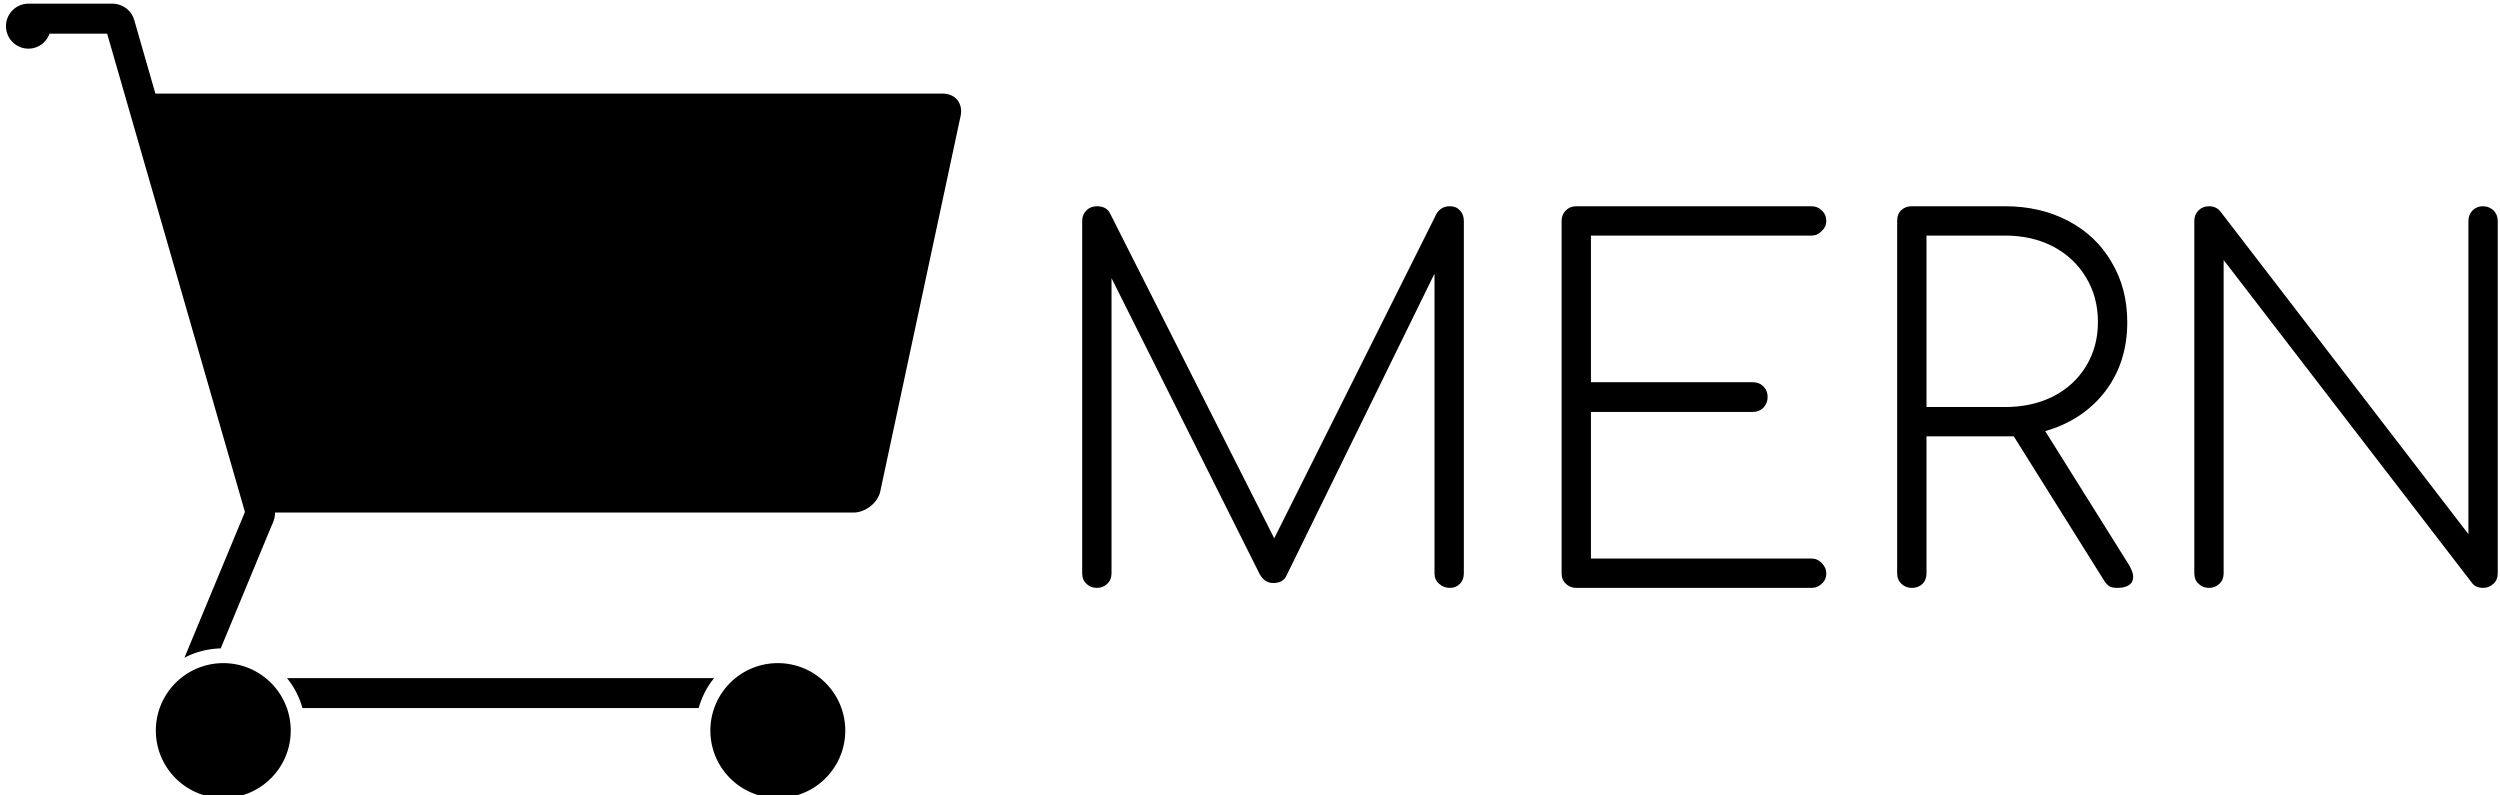 <svg data-v-423bf9ae="" xmlns="http://www.w3.org/2000/svg" viewBox="0 0 393 125" class="iconLeft"><!----><!----><!----><g data-v-423bf9ae="" id="4e34f082-4e4c-467b-bfd1-e62a393bbc5f" fill="#000000" transform="matrix(5.489,0,0,5.489,162.436,24.737)"><path d="M11.93 1.40L11.93 1.40Q12.11 1.40 12.22 1.52L12.22 1.52L12.22 1.52Q12.33 1.64 12.33 1.82L12.33 1.82L12.33 11.91L12.33 11.91Q12.33 12.10 12.22 12.21L12.22 12.21L12.22 12.21Q12.11 12.33 11.93 12.33L11.93 12.33L11.93 12.33Q11.75 12.33 11.62 12.21L11.62 12.21L11.62 12.21Q11.49 12.10 11.49 11.91L11.49 11.91L11.49 3.33L7.24 12.00L7.24 12.00Q7.14 12.19 6.87 12.19L6.87 12.19L6.87 12.19Q6.62 12.19 6.48 11.93L6.48 11.93L2.24 3.46L2.24 11.91L2.24 11.91Q2.24 12.10 2.12 12.21L2.12 12.21L2.12 12.21Q2.00 12.33 1.82 12.33L1.82 12.33L1.82 12.33Q1.64 12.33 1.52 12.21L1.52 12.21L1.52 12.21Q1.40 12.10 1.40 11.91L1.40 11.91L1.40 1.82L1.40 1.82Q1.40 1.64 1.52 1.52L1.52 1.52L1.52 1.52Q1.64 1.40 1.82 1.40L1.82 1.40L1.82 1.40Q2.10 1.40 2.20 1.61L2.20 1.61L6.90 10.91L11.55 1.61L11.55 1.61Q11.68 1.40 11.93 1.40L11.93 1.40ZM22.29 11.49L22.29 11.49Q22.46 11.49 22.58 11.62L22.58 11.62L22.58 11.62Q22.71 11.75 22.71 11.91L22.71 11.91L22.71 11.91Q22.71 12.10 22.58 12.21L22.58 12.21L22.58 12.21Q22.46 12.33 22.29 12.33L22.29 12.33L15.55 12.33L15.55 12.33Q15.37 12.33 15.25 12.21L15.25 12.21L15.25 12.21Q15.13 12.10 15.13 11.91L15.13 11.91L15.13 1.82L15.13 1.82Q15.13 1.64 15.25 1.52L15.25 1.52L15.25 1.52Q15.37 1.40 15.55 1.40L15.55 1.40L22.29 1.40L22.29 1.40Q22.46 1.40 22.58 1.52L22.58 1.52L22.58 1.52Q22.71 1.64 22.71 1.82L22.71 1.82L22.71 1.82Q22.71 1.99 22.58 2.11L22.58 2.11L22.58 2.11Q22.46 2.24 22.29 2.24L22.29 2.24L15.97 2.24L15.97 6.44L20.61 6.44L20.61 6.44Q20.79 6.44 20.91 6.56L20.91 6.56L20.91 6.56Q21.03 6.68 21.03 6.86L21.03 6.86L21.03 6.86Q21.03 7.04 20.91 7.17L20.91 7.17L20.91 7.17Q20.79 7.29 20.61 7.29L20.61 7.29L15.97 7.29L15.97 11.49L22.29 11.49ZM31.39 11.69L31.39 11.69Q31.50 11.89 31.50 12.01L31.50 12.01L31.50 12.01Q31.50 12.17 31.38 12.25L31.38 12.25L31.38 12.25Q31.26 12.33 31.04 12.33L31.04 12.33L31.04 12.33Q30.90 12.33 30.81 12.28L30.81 12.28L30.81 12.28Q30.73 12.22 30.66 12.11L30.66 12.11L28.08 7.99L27.83 7.99L25.58 7.99L25.58 11.91L25.58 11.91Q25.58 12.10 25.47 12.21L25.47 12.21L25.47 12.21Q25.35 12.33 25.16 12.33L25.16 12.33L25.16 12.33Q24.98 12.33 24.86 12.21L24.86 12.21L24.86 12.21Q24.74 12.10 24.74 11.91L24.74 11.91L24.74 1.82L24.74 1.82Q24.74 1.62 24.86 1.51L24.86 1.51L24.86 1.51Q24.98 1.40 25.16 1.40L25.16 1.40L27.83 1.40L27.83 1.40Q28.84 1.40 29.64 1.82L29.64 1.82L29.64 1.82Q30.44 2.24 30.88 3.00L30.88 3.00L30.88 3.00Q31.33 3.75 31.33 4.72L31.33 4.72L31.33 4.72Q31.33 5.87 30.70 6.70L30.70 6.70L30.70 6.70Q30.06 7.53 28.98 7.84L28.98 7.84L31.39 11.69ZM25.58 7.15L27.83 7.15L27.83 7.15Q28.60 7.15 29.20 6.85L29.20 6.85L29.20 6.85Q29.81 6.54 30.15 5.98L30.15 5.98L30.15 5.98Q30.49 5.42 30.49 4.72L30.49 4.72L30.49 4.72Q30.49 4.00 30.15 3.44L30.15 3.44L30.15 3.44Q29.81 2.87 29.20 2.55L29.20 2.55L29.20 2.55Q28.60 2.24 27.83 2.24L27.83 2.24L25.58 2.24L25.58 7.15ZM41.10 1.82L41.10 1.82Q41.10 1.64 41.22 1.52L41.22 1.52L41.22 1.52Q41.34 1.40 41.52 1.40L41.52 1.40L41.52 1.40Q41.69 1.40 41.82 1.52L41.82 1.52L41.82 1.52Q41.94 1.64 41.94 1.82L41.94 1.82L41.94 11.91L41.94 11.91Q41.94 12.10 41.82 12.21L41.82 12.21L41.82 12.21Q41.69 12.33 41.52 12.33L41.52 12.33L41.52 12.33Q41.33 12.33 41.22 12.21L41.22 12.21L34.09 2.94L34.09 11.91L34.09 11.91Q34.09 12.10 33.97 12.21L33.97 12.21L33.97 12.21Q33.85 12.33 33.67 12.33L33.67 12.33L33.67 12.33Q33.49 12.33 33.37 12.21L33.37 12.21L33.37 12.21Q33.25 12.10 33.25 11.91L33.25 11.91L33.25 1.82L33.25 1.82Q33.25 1.64 33.37 1.52L33.37 1.52L33.37 1.52Q33.49 1.40 33.67 1.40L33.67 1.40L33.67 1.40Q33.87 1.40 33.99 1.54L33.99 1.54L41.10 10.79L41.10 1.82Z"></path></g><!----><g data-v-423bf9ae="" id="9cf304e9-aa8d-4292-aec1-5dc8d6d4bcb8" transform="matrix(1.178,0,0,1.178,0.939,-12.378)" stroke="none" fill="#000000"><path d="M3 11a3 3 0 1 0 0 6c1.301 0 2.397-.842 2.813-2h7.688l18.375 63.781v.031c-.017.014-.035.084 0 .063l-.031.063-8.031 19.344c1.449-.772 3.093-1.196 4.844-1.25l6.813-16.438h.031l.031-.125c.272-.588.376-1.085.375-1.563h77.188c1.6 0 3.294-1.306 3.594-2.906l10.719-50.094c.3-1.6-.706-2.906-2.406-2.906H19.94l-2.813-9.781v-.063h-.031C16.722 11.811 15.467 11 14.19 11H3.002zm26 88c-4.971 0-9 4.029-9 9s4.029 9 9 9 9-4.029 9-9-4.029-9-9-9zm74 0c-4.971 0-9 4.029-9 9s4.029 9 9 9 9-4.029 9-9-4.029-9-9-9zm-65.5 2a10.89 10.89 0 0 1 2.063 4h52.875c.418-1.487 1.109-2.843 2.063-4h-57z"></path></g><!----></svg>